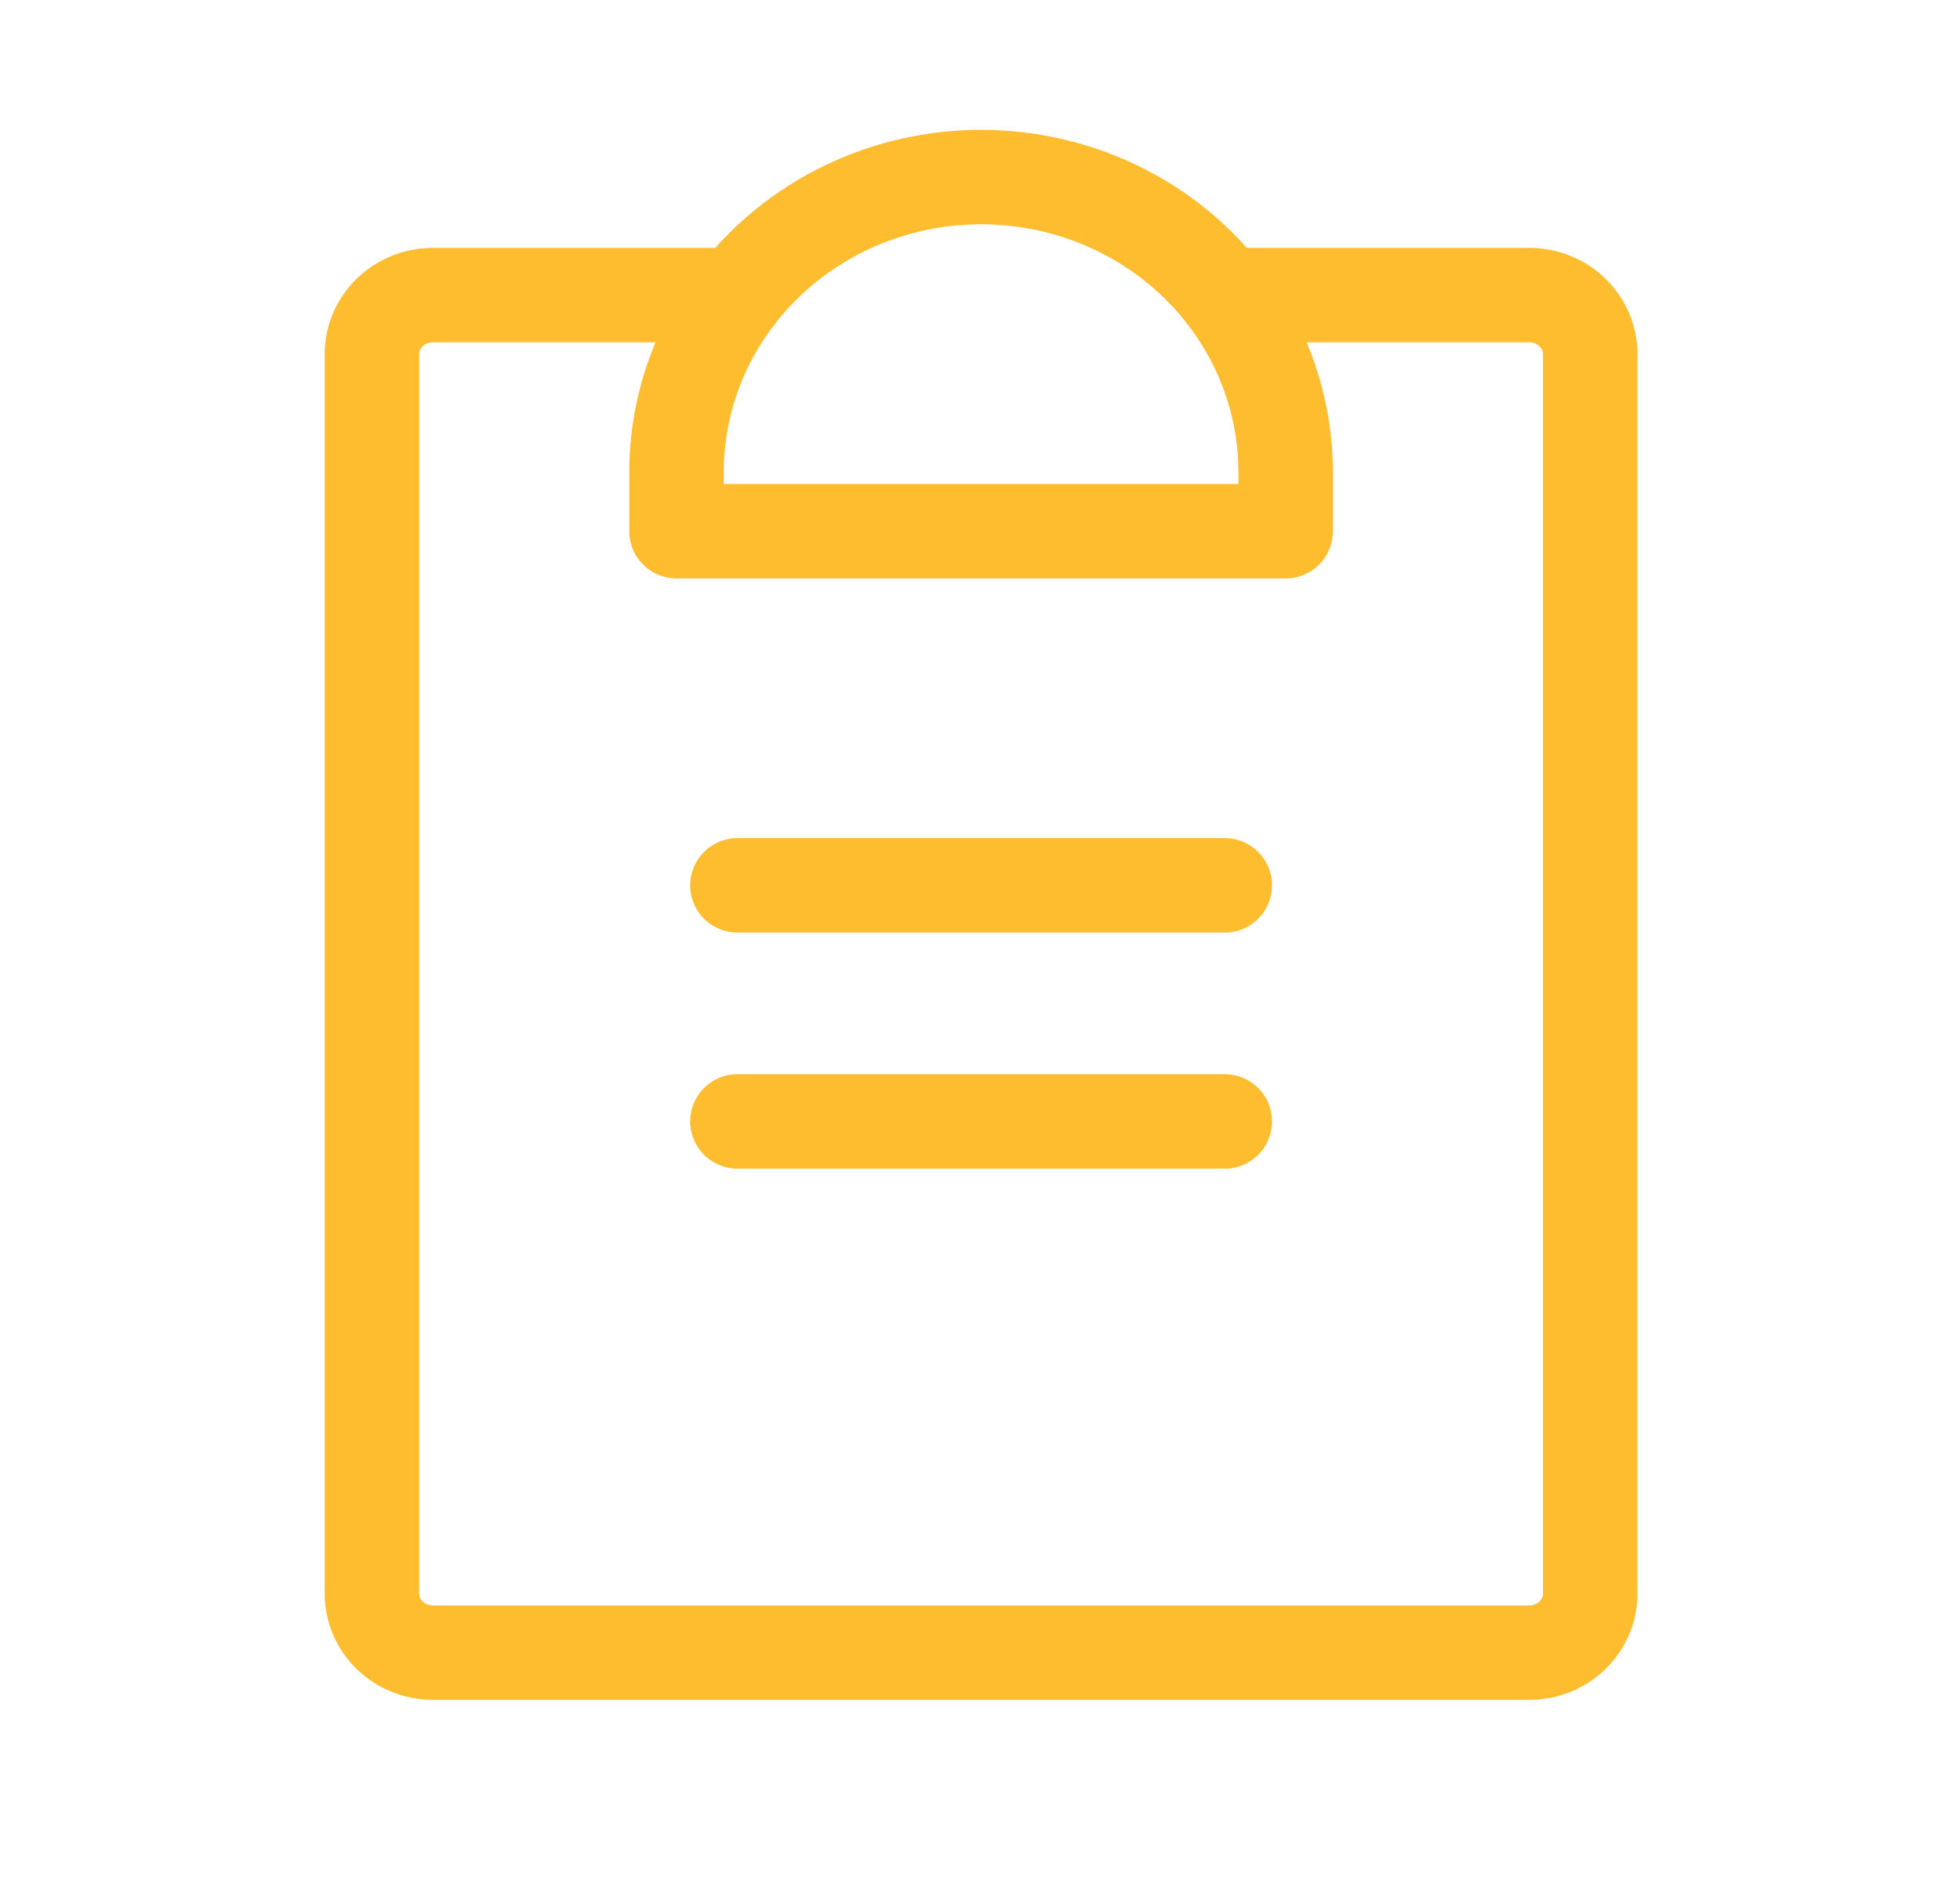 <svg width="83" height="80" viewBox="0 0 83 80" fill="none" xmlns="http://www.w3.org/2000/svg">
    <path d="M31.227 47.5H51.864" stroke="#FEBD2F" stroke-width="4" stroke-linecap="round" stroke-linejoin="round"/>
    <path d="M31.227 37.5H51.864" stroke="#FEBD2F" stroke-width="4" stroke-linecap="round" stroke-linejoin="round"/>
    <path d="M51.864 12.5H64.761C65.445 12.5 66.102 12.763 66.585 13.232C67.069 13.701 67.341 14.337 67.341 15V67.5C67.341 68.163 67.069 68.799 66.585 69.268C66.102 69.737 65.445 70 64.761 70H18.329C17.645 70 16.989 69.737 16.506 69.268C16.022 68.799 15.75 68.163 15.75 67.5V15C15.75 14.337 16.022 13.701 16.506 13.232C16.989 12.763 17.645 12.5 18.329 12.5H31.227" stroke="#FEBD2F" stroke-width="4" stroke-linecap="round" stroke-linejoin="round"/>
    <path d="M28.648 22.5V20C28.648 16.685 30.007 13.505 32.425 11.161C34.844 8.817 38.125 7.5 41.545 7.5C44.966 7.5 48.247 8.817 50.666 11.161C53.084 13.505 54.443 16.685 54.443 20V22.5H28.648Z" stroke="#FEBD2F" stroke-width="4" stroke-linecap="round" stroke-linejoin="round"/>
    </svg>
    